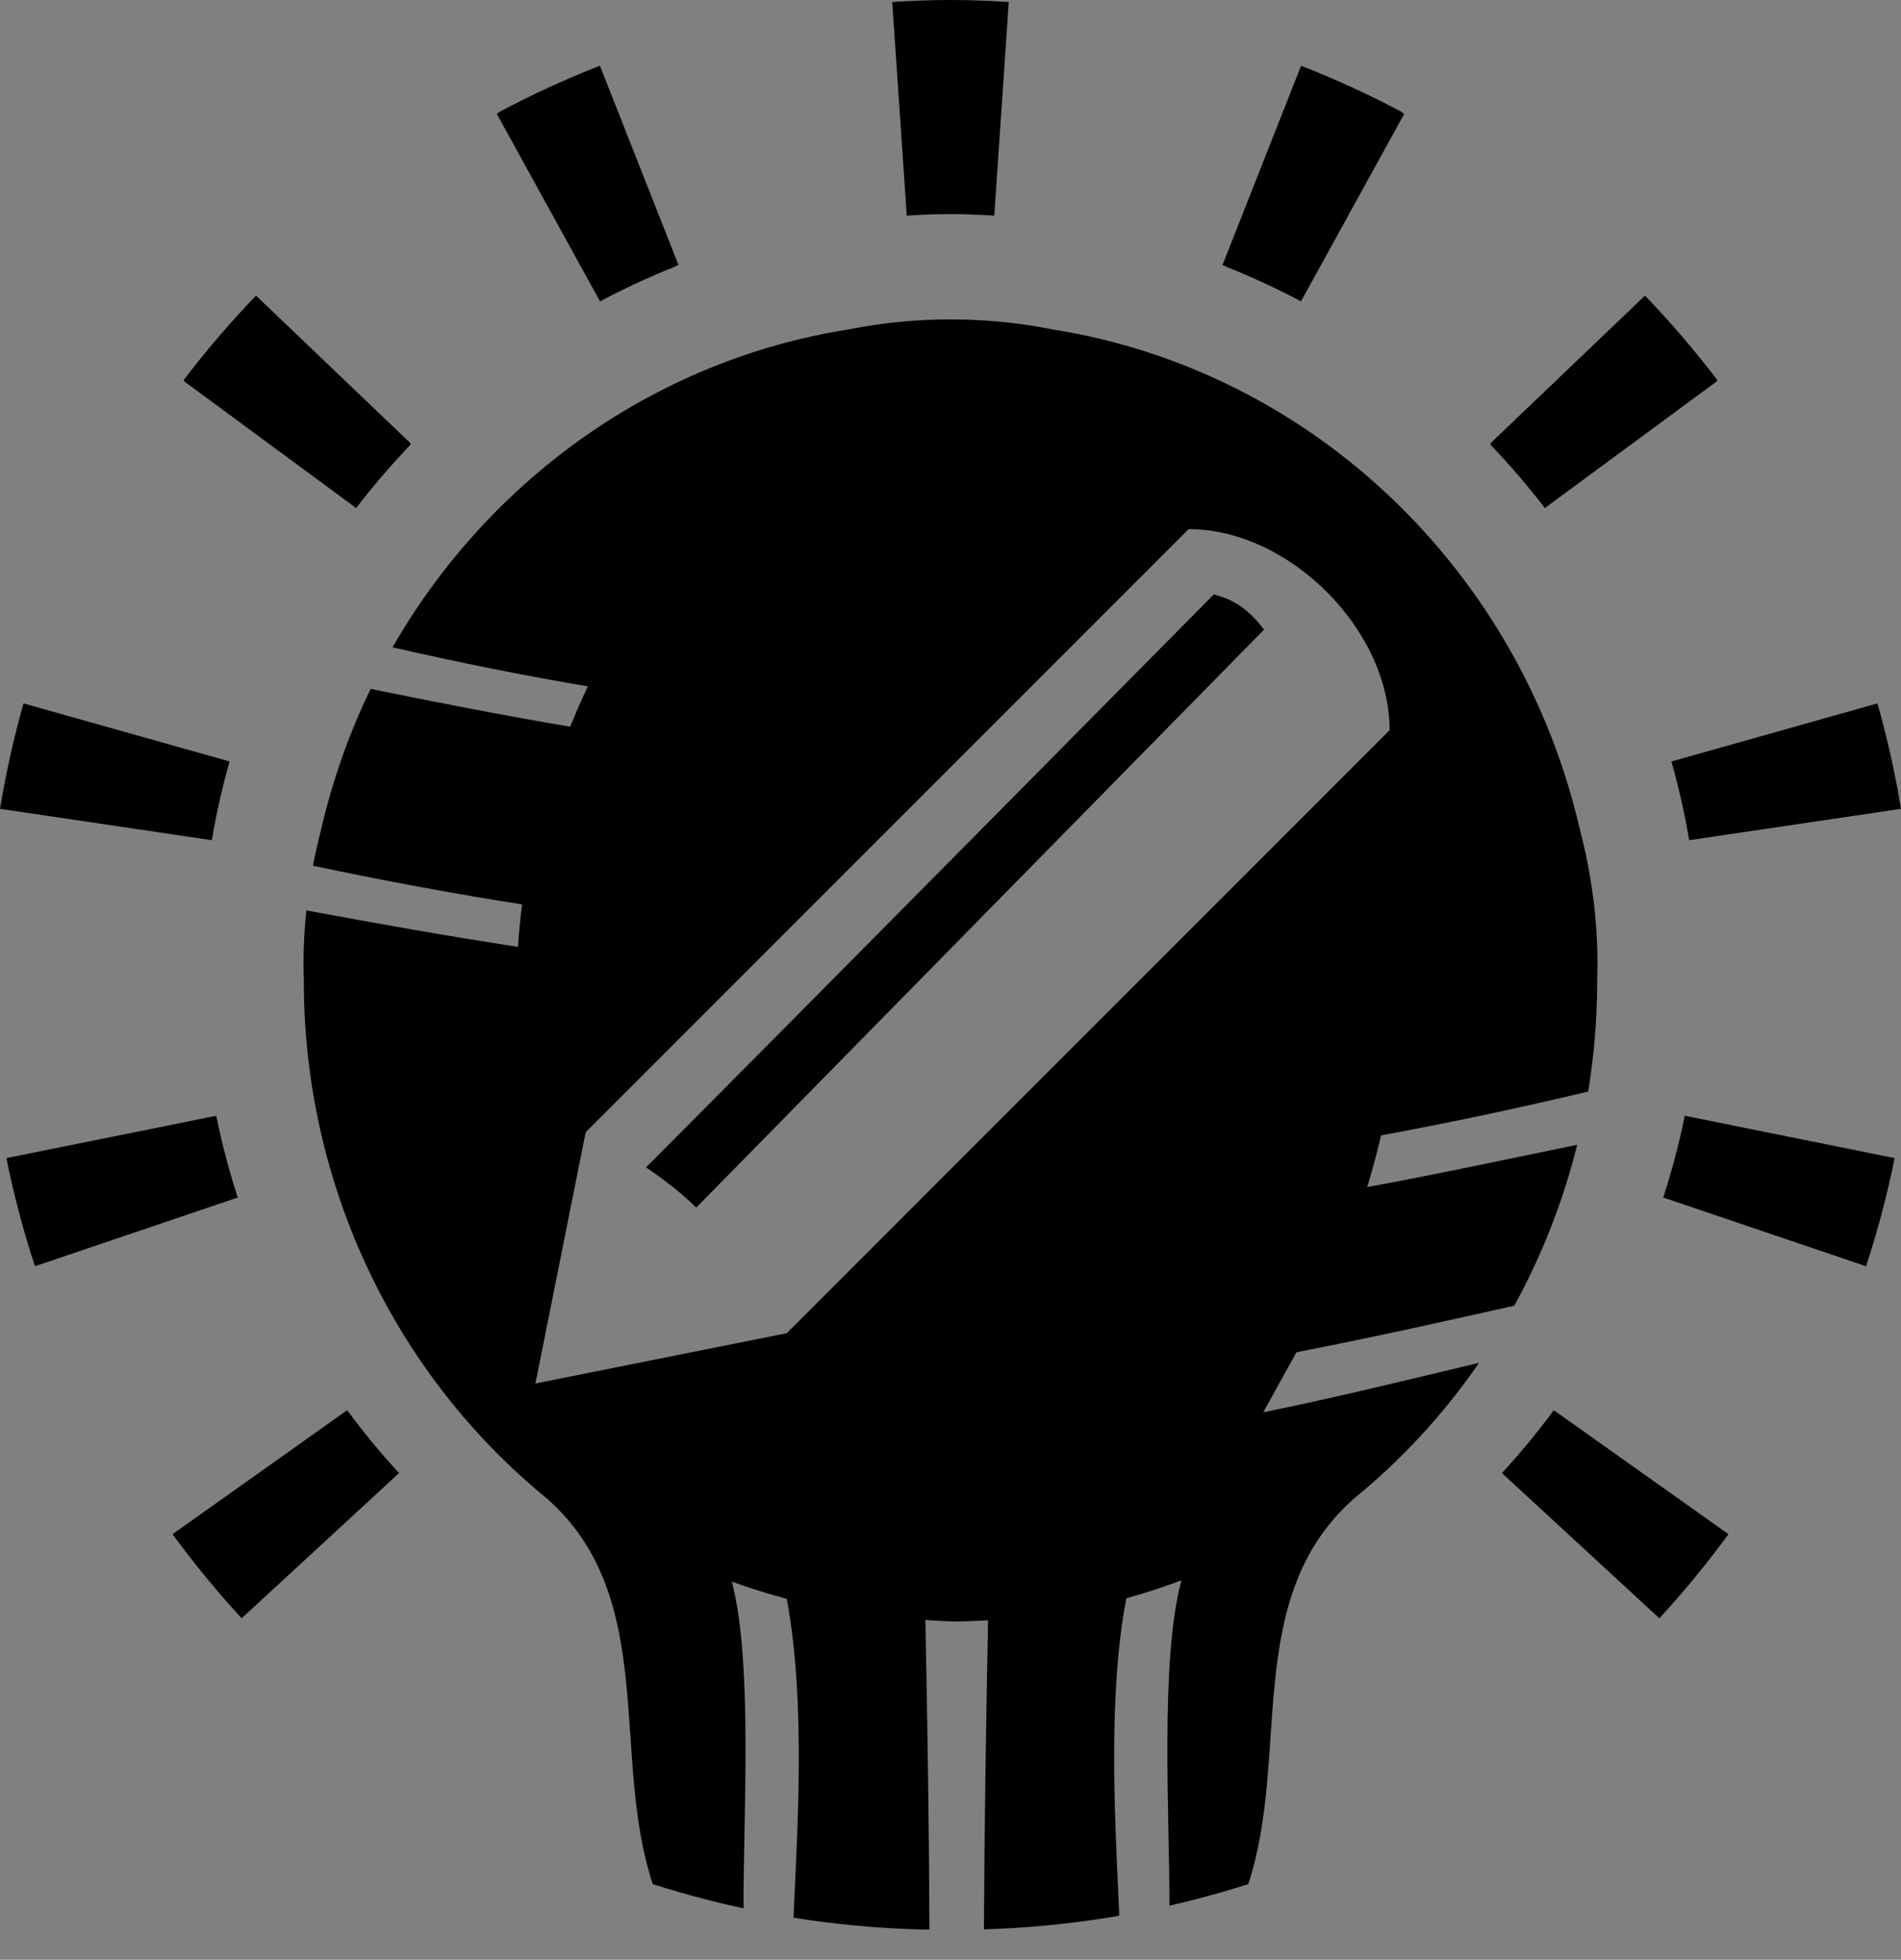 <?xml version="1.0" encoding="UTF-8" standalone="no"?>
<!-- Created with Inkscape (http://www.inkscape.org/) -->

<svg
   xmlns:dc="http://purl.org/dc/elements/1.1/"
   xmlns:cc="http://creativecommons.org/ns#"
   xmlns:rdf="http://www.w3.org/1999/02/22-rdf-syntax-ns#"
   xmlns:svg="http://www.w3.org/2000/svg"
   xmlns="http://www.w3.org/2000/svg"
   xmlns:sodipodi="http://sodipodi.sourceforge.net/DTD/sodipodi-0.dtd"
   xmlns:inkscape="http://www.inkscape.org/namespaces/inkscape"
   version="1.0"
   width="888.012"
   height="915.246"
   id="svg2848"
   sodipodi:version="0.32"
   inkscape:version="0.91 r13725"
   sodipodi:docname="WikiJournal_Preprint_logo (flat black).svg">
  <rect width="100%" height="100%" fill="#808080" stroke="none"/>
  <sodipodi:namedview
     inkscape:window-height="1057"
     inkscape:window-width="1858"
     inkscape:pageshadow="2"
     inkscape:pageopacity="0.0"
     guidetolerance="10.0"
     gridtolerance="10.0"
     objecttolerance="10.0"
     borderopacity="1.0"
     bordercolor="#666666"
     pagecolor="#ffffff"
     id="base"
     height="900px"
     width="900px"
     inkscape:zoom="0.25722223"
     inkscape:cx="105.33267"
     inkscape:cy="1080.3787"
     inkscape:window-x="54"
     inkscape:window-y="-8"
     inkscape:current-layer="svg2848"
     showgrid="false"
     inkscape:window-maximized="1"
     fit-margin-top="0"
     fit-margin-left="0"
     fit-margin-right="0"
     fit-margin-bottom="0" />
  <defs
     id="defs2850" />
  <path
     style="fill:#000000;fill-opacity:1"
     d="M 442.068 149.172 C 428.737 149.257 415.568 150.461 402.557 152.705 C 400.574 153.047 398.595 153.41 396.619 153.801 C 305.718 168.104 228.24 224.175 183.371 302.311 C 214.858 309.519 245.259 315.588 274.588 320.547 C 271.693 326.726 268.938 333.006 266.344 339.379 C 235.109 334.131 204.064 328.033 173.127 321.717 C 163.071 342.506 155.225 364.622 149.924 387.744 C 148.498 393.23 147.256 398.76 146.191 404.326 C 179.89 411.429 212.445 417.441 243.879 422.393 C 243.02 428.955 242.386 435.564 241.98 442.213 C 209.078 437.178 176.352 431.343 143.104 425.189 C 142.23 433.519 141.774 441.912 141.781 450.352 C 141.781 450.359 141.781 450.366 141.781 450.373 C 141.794 452.839 141.858 455.285 141.945 457.721 C 141.944 458.021 141.934 458.319 141.934 458.619 C 141.987 553.103 184.22 641.789 255.59 699.926 C 307.888 746.225 284.984 819.921 304.932 879.918 C 313.489 882.658 322.157 885.154 330.928 887.387 C 336.353 888.768 341.822 890.039 347.324 891.221 C 347.043 852.469 351.936 776.535 341.85 738.65 C 350.278 741.708 358.836 744.394 367.5 746.699 C 371.192 766.022 372.683 787.961 373.041 809.49 C 373.086 812.179 373.113 814.86 373.125 817.529 C 373.137 820.202 373.135 822.862 373.115 825.504 C 372.951 851.891 371.462 876.421 370.789 893.137 C 370.789 893.142 370.789 893.154 370.789 893.154 C 370.755 894.011 370.729 894.786 370.699 895.602 C 375.607 896.386 380.537 897.097 385.496 897.721 C 394.778 898.889 404.147 899.774 413.596 900.367 C 420.41 900.795 427.267 901.065 434.16 901.186 C 434.008 853.98 433.243 805.703 432.285 756.609 C 436.778 756.934 441.277 757.159 445.779 757.285 C 451.038 757.235 456.295 757.048 461.545 756.727 C 460.601 805.895 459.829 854.162 459.627 901.051 C 464.577 900.901 469.507 900.675 474.416 900.367 C 483.865 899.774 493.234 898.889 502.516 897.721 C 509.337 896.862 516.109 895.848 522.832 894.688 C 522.26 879.562 520.932 857.643 520.551 833.299 C 520.511 830.723 520.481 828.123 520.465 825.504 C 520.465 825.482 520.465 825.46 520.465 825.438 C 520.44 821.298 520.455 817.106 520.506 812.898 C 520.519 811.762 520.524 810.63 520.543 809.49 C 520.588 806.801 520.648 804.105 520.73 801.408 C 521.306 782.428 522.861 763.425 526.123 746.455 C 534.833 744.033 543.43 741.225 551.891 738.041 C 551.891 738.039 551.892 738.037 551.893 738.035 L 551.893 738.041 L 551.891 738.041 C 541.7 775.323 546.441 850.66 546.27 889.984 C 549.889 889.158 553.498 888.3 557.084 887.387 C 565.855 885.154 574.523 882.658 583.08 879.918 C 603.028 819.921 580.123 746.225 632.422 699.926 C 654.96 681.567 674.588 660.159 690.904 636.486 C 657.635 644.345 624.575 652.631 590.1 659.555 C 595.016 650.659 600.134 641.501 605.627 631.52 C 641.916 624.503 678.575 616.243 707.324 609.801 C 707.336 609.805 707.346 609.809 707.357 609.812 C 720.288 586.271 730.198 561.003 736.754 534.639 C 703.942 541.356 670.301 548.634 638.674 554.369 C 641.095 546.429 643.249 538.376 645.115 530.246 C 676.241 524.538 708.474 517.736 741.881 509.777 C 744.638 493.02 746.068 475.917 746.078 458.619 C 746.078 458.319 746.066 458.021 746.066 457.721 C 746.153 455.285 746.218 452.839 746.23 450.373 C 746.231 450.366 746.23 450.359 746.23 450.352 C 746.247 429.093 743.383 408.124 738.088 387.744 C 710.299 266.54 612.819 172.907 491.393 153.801 C 489.417 153.41 487.438 153.047 485.455 152.705 C 472.444 150.461 459.275 149.257 445.943 149.172 C 445.298 149.168 444.651 149.177 444.006 149.178 C 443.36 149.177 442.713 149.168 442.068 149.172 z M 555.25 247.111 C 602.193 247.111 649.135 294.055 649.135 340.998 L 367.479 622.654 L 250.123 646.125 L 273.594 528.768 L 555.25 247.111 z M 566.986 277.625 C 566.986 277.625 355.744 491.213 301.76 545.197 C 308.801 549.892 318.189 556.933 325.23 563.975 L 590.457 294.055 C 583.416 284.666 576.375 279.972 566.986 277.625 z "
     id="path4338" />
  <path
     style="opacity:1;fill:#000000;fill-opacity:1;stroke:none;stroke-width:10;stroke-linecap:round;stroke-linejoin:round;stroke-miterlimit:4;stroke-dasharray:none;stroke-opacity:1"
     d="M 471.222,0.945 464.442,100.721 c -7.419,-0.474 -12.898,-0.721 -20.436,-0.725 -7.538,0.004 -13.018,0.25 -20.438,0.725 L 416.79,0.945 c 19.463,-1.278 35.081,-1.242 54.432,0 z M 607.778,30.695 c 16.171,6.32 31.884,13.556 47.084,21.631 l -0.082,0.148 c 0.401,0.213 0.805,0.42 1.205,0.635 l -48.26,87.639 c -11.377,-6.051 -23.124,-11.498 -35.203,-16.285 l 0.043,-0.109 c -0.499,-0.197 -0.996,-0.401 -1.496,-0.596 z m -327.545,0 36.709,93.062 c -0.5,0.195 -0.997,0.398 -1.496,0.596 l 0.043,0.109 c -12.079,4.787 -23.826,10.234 -35.203,16.285 L 232.026,53.109 c 0.4,-0.214 0.804,-0.422 1.205,-0.635 l -0.082,-0.148 c 15.2,-8.075 30.913,-15.311 47.084,-21.631 z m 488.188,107.369 c 11.992,12.463 23.27,25.616 33.775,39.391 l -0.233,0.172 c 0.077,0.101 0.156,0.2 0.233,0.301 l -80.561,59.342 c -7.881,-10.275 -16.32,-20.098 -25.268,-29.43 l 0.186,-0.178 c -0.158,-0.164 -0.312,-0.332 -0.471,-0.496 z m -648.83,0 72.338,69.102 c -0.158,0.164 -0.313,0.332 -0.471,0.496 l 0.185,0.178 c -8.947,9.332 -17.387,19.155 -25.267,29.43 l -80.561,-59.342 c 0.077,-0.101 0.156,-0.2 0.232,-0.301 l -0.232,-0.172 c 10.505,-13.775 21.783,-26.928 33.775,-39.391 z"
     id="path4340"
     inkscape:connector-curvature="0"
     sodipodi:nodetypes="ccccccccccccccccccccccccccccccccccccccccccc" />
  <path
     inkscape:connector-curvature="0"
     style="opacity:1;fill:#000000;fill-opacity:1;stroke:none;stroke-width:10;stroke-linecap:round;stroke-linejoin:round;stroke-miterlimit:4;stroke-dasharray:none;stroke-opacity:1"
     d="M 10.988,328.501 C 6.435,344.568 2.758,361.002 0,377.745 l 98.943,14.65 c 2.118,-12.494 4.891,-24.767 8.297,-36.775 L 10.988,328.501 Z m 866.035,0 -96.252,27.121 c 3.406,12.008 6.179,24.28 8.297,36.773 l 98.943,-14.652 c -2.758,-16.742 -6.435,-33.175 -10.988,-49.242 z M 101.01,521.088 2.975,540.862 c 3.485,17.21 7.952,34.064 13.342,50.502 l 94.738,-32.096 c -4.041,-12.436 -7.404,-25.177 -10.045,-38.18 z m 685.992,0 c -2.641,13.004 -6.004,25.745 -10.045,38.182 l 94.738,32.094 c 5.39,-16.438 9.857,-33.292 13.342,-50.502 l -98.035,-19.773 z m -624.826,137.508 -81.576,57.9 c 10.023,13.7 20.795,26.817 32.267,39.281 l 73.543,-67.812 c -8.593,-9.336 -16.686,-19.14 -24.234,-29.369 z m 563.658,0 c -7.548,10.229 -15.64,20.031 -24.232,29.367 l 73.543,67.814 c 11.472,-12.464 22.243,-25.582 32.266,-39.281 L 725.834,658.596 Z"
     id="path4346" />
  <path
     inkscape:connector-curvature="0"
     id="path4176"
     d="m -763.128,149.172 c 13.331,0.085 26.5,1.289 39.512,3.533 1.983,0.342 3.962,0.705 5.938,1.096 121.427,19.106 218.907,112.739 246.695,233.943 5.295,20.38 8.159,41.349 8.143,62.607 0,0.007 2e-4,0.015 0,0.021 -0.012,2.466 -0.077,4.912 -0.164,7.348 0,0.3 0.012,0.598 0.012,0.898 -0.054,94.484 -42.286,183.17 -113.656,241.307 -52.299,46.299 -29.394,119.995 -49.342,179.992 -8.557,2.74 -17.225,5.236 -25.996,7.469 -8.895,2.265 -17.896,4.265 -26.994,5.99 -9.098,1.725 -18.292,3.176 -27.574,4.344 -9.282,1.168 -18.651,2.054 -28.1,2.647 -9.449,0.593 -18.977,0.894 -28.574,0.894 -0.239,0 -0.477,0 -0.717,-0.01 -0.239,10e-4 -0.476,0.01 -0.715,0.01 -0.135,0 -0.269,0 -0.404,0 -0.135,10e-5 -0.269,0 -0.404,0 -0.239,0 -0.476,0 -0.715,-0.01 -0.239,4e-4 -0.477,0.01 -0.717,0.01 -9.597,0 -19.126,-0.301 -28.574,-0.894 -9.449,-0.593 -18.818,-1.478 -28.1,-2.647 -9.282,-1.168 -18.477,-2.618 -27.574,-4.344 -9.098,-1.726 -18.099,-3.725 -26.994,-5.99 -8.771,-2.233 -17.439,-4.728 -25.996,-7.469 -19.948,-59.997 2.957,-133.693 -49.342,-179.992 -71.37,-58.137 -113.602,-146.823 -113.656,-241.307 0,-0.3 0.011,-0.598 0.012,-0.898 -0.087,-2.436 -0.152,-4.881 -0.164,-7.348 -10e-5,-0.007 0,-0.014 0,-0.021 -0.017,-21.259 2.848,-42.228 8.143,-62.607 27.788,-121.205 125.268,-214.838 246.695,-233.943 1.976,-0.39 3.955,-0.754 5.938,-1.096 13.011,-2.244 26.18,-3.448 39.512,-3.533 0.645,-0.004 1.292,0.005 1.938,0.006 0.646,-0.001 1.293,-0.01 1.938,-0.006 z"
     style="fill:#000000;fill-opacity:1" />
  <path
     sodipodi:nodetypes="ccccccccccccccccccccccccccccccccccccccccccc"
     inkscape:connector-curvature="0"
     id="path4178"
     d="m -737.85,0.945 -6.779,99.775 c -7.419,-0.474 -12.898,-0.721 -20.436,-0.725 -7.538,0.004 -13.018,0.25 -20.438,0.725 l -6.779,-99.775 c 19.463,-1.278 35.081,-1.242 54.432,0 z M -601.293,30.695 c 16.171,6.32 31.884,13.556 47.084,21.631 l -0.082,0.148 c 0.401,0.213 0.805,0.42 1.205,0.635 l -48.26,87.639 c -11.377,-6.051 -23.124,-11.498 -35.203,-16.285 l 0.043,-0.109 c -0.499,-0.197 -0.996,-0.401 -1.496,-0.596 z m -327.545,0 36.709,93.062 c -0.5,0.195 -0.997,0.398 -1.496,0.596 l 0.043,0.109 c -12.079,4.787 -23.826,10.234 -35.203,16.285 l -48.26,-87.639 c 0.4,-0.214 0.804,-0.422 1.205,-0.635 l -0.082,-0.148 c 15.2,-8.075 30.913,-15.311 47.084,-21.631 z m 488.188,107.369 c 11.992,12.463 23.27,25.616 33.775,39.391 l -0.233,0.172 c 0.077,0.101 0.156,0.2 0.233,0.301 l -80.561,59.342 c -7.881,-10.275 -16.32,-20.098 -25.268,-29.43 l 0.186,-0.178 c -0.158,-0.164 -0.312,-0.332 -0.471,-0.496 z m -648.83,0 72.338,69.102 c -0.158,0.164 -0.313,0.332 -0.471,0.496 l 0.185,0.178 c -8.947,9.332 -17.387,19.155 -25.267,29.43 l -80.561,-59.342 c 0.077,-0.101 0.156,-0.2 0.232,-0.301 l -0.232,-0.172 c 10.505,-13.775 21.783,-26.928 33.775,-39.391 z"
     style="opacity:1;fill:#000000;fill-opacity:1;stroke:none;stroke-width:10;stroke-linecap:round;stroke-linejoin:round;stroke-miterlimit:4;stroke-dasharray:none;stroke-opacity:1" />
  <path
     style="fill:#ffffff;fill-opacity:1;stroke:none"
     d="m -657.179,738.041 c -8.461,3.185 -17.059,5.992 -25.77,8.414 -3.262,16.97 -4.817,35.973 -5.393,54.953 -0.082,2.697 -0.142,5.392 -0.188,8.082 -0.019,1.14 -0.024,2.271 -0.037,3.408 -0.051,4.207 -0.066,8.4 -0.041,12.539 10e-5,0.022 -2e-4,0.044 0,0.066 0.016,2.619 0.046,5.219 0.086,7.795 0.406,25.98 1.925,49.511 2.414,64.615 10e-5,0 -2e-4,0.011 0,0.016 0.097,3.015 0.152,5.693 0.152,7.988 l 0,0 0,0 c 0,1.146 -0.015,2.198 -0.047,3.147 0,0 10e-5,0 0,0.01 -0.032,0.949 -0.08,1.796 -0.148,2.535 l 0,0 c -0.034,0.37 -0.073,0.712 -0.117,1.027 -0.01,0.049 -0.014,0.087 -0.023,0.135 -0.129,0.873 -0.296,1.531 -0.512,1.935 -0.076,0.142 -0.158,0.253 -0.246,0.334 -0.087,0.081 -0.179,0.133 -0.279,0.152 7.179,-7e-4 13.888,9e-4 21.053,0 0.088,0 0.171,0 0.26,0 0.34,-0.13 0.622,-0.439 0.859,-0.879 7.131,-11.143 -5.497,-126.998 7.977,-176.279 z m -210.043,0.609 c 13.208,49.607 0.72,164.531 7.814,175.664 0.238,0.443 0.518,0.754 0.859,0.885 0.089,0 0.173,0 0.262,0 6.771,6e-4 14.191,-7e-4 21.053,0 -0.1,-0.019 -0.193,-0.071 -0.281,-0.152 -0.175,-0.163 -0.328,-0.447 -0.457,-0.85 -0.065,-0.201 -0.124,-0.432 -0.178,-0.691 -0.101,-0.487 -0.18,-1.083 -0.246,-1.766 -0.078,-0.809 -0.132,-1.758 -0.166,-2.828 -0.06,-1.871 -0.061,-4.115 -0.01,-6.715 10e-5,0 0,-0.01 0,-0.01 0.052,-2.667 0.155,-5.694 0.289,-9.033 2e-4,0 -2e-4,-0.013 0,-0.018 0.673,-16.716 2.162,-41.246 2.326,-67.633 0.02,-2.641 0.022,-5.302 0.01,-7.975 -0.012,-2.669 -0.039,-5.351 -0.084,-8.039 -0.358,-21.529 -1.849,-43.468 -5.541,-62.791 -8.664,-2.305 -17.223,-4.991 -25.65,-8.049 z m 90.436,17.955 c 1.053,53.973 1.881,106.973 1.908,158.631 l 25.385,0.01 c 0.089,-51.314 0.928,-104.38 1.967,-158.52 -5.25,0.322 -10.507,0.508 -15.766,0.559 -4.503,-0.126 -9.002,-0.351 -13.494,-0.676 z"
     id="path4180"
     inkscape:connector-curvature="0"
     sodipodi:nodetypes="ccscccccccscccccccccccccccccccccsccccccccsccccccccc" />
  <path
     id="path4182"
     d="m -1198.083,328.501 c -4.553,16.068 -8.23,32.502 -10.988,49.244 l 98.943,14.65 c 2.118,-12.494 4.891,-24.767 8.297,-36.775 l -96.252,-27.119 z m 866.035,0 -96.252,27.121 c 3.406,12.008 6.179,24.28 8.297,36.773 l 98.943,-14.652 c -2.758,-16.742 -6.435,-33.175 -10.988,-49.242 z m -776.014,192.588 -98.035,19.773 c 3.485,17.21 7.952,34.064 13.342,50.502 l 94.738,-32.096 c -4.041,-12.436 -7.404,-25.177 -10.045,-38.18 z m 685.992,0 c -2.641,13.004 -6.004,25.745 -10.045,38.182 l 94.738,32.094 c 5.39,-16.438 9.857,-33.292 13.342,-50.502 l -98.035,-19.773 z m -624.826,137.508 -81.576,57.9 c 10.023,13.7 20.795,26.817 32.267,39.281 l 73.543,-67.812 c -8.593,-9.336 -16.686,-19.14 -24.234,-29.369 z m 563.658,0 c -7.548,10.229 -15.64,20.031 -24.232,29.367 l 73.543,67.814 c 11.472,-12.464 22.243,-25.582 32.266,-39.281 l -81.576,-57.9 z"
     style="opacity:1;fill:#000000;fill-opacity:1;stroke:none;stroke-width:10;stroke-linecap:round;stroke-linejoin:round;stroke-miterlimit:4;stroke-dasharray:none;stroke-opacity:1"
     inkscape:connector-curvature="0" />
  <g
     style="fill:#ffffff"
     transform="matrix(23.471,0,0,23.471,-1052.834,200.17)"
     id="g4184">
    <path
       style="fill:#ffffff"
       inkscape:connector-curvature="0"
       d="M 17,2 5,14 4,19 9,18 21,6 C 21,4 19,2 17,2 Z M 7.2,15.5 C 6.9,15.2 6.5,14.9 6.2,14.7 8.5,12.4 17.5,3.3 17.5,3.3 c 0.4,0.1 0.7,0.3 1,0.7 L 7.2,15.5 Z"
       id="path4186" />
  </g>
  <path
     style="fill:#ffffff;fill-opacity:1"
     d="m -1030.314,301.26 c -3.969,6.322 -7.719,12.768 -11.23,19.322 32.789,6.723 65.698,13.232 98.816,18.797 2.595,-6.373 5.349,-12.652 8.244,-18.832 -30.763,-5.201 -62.691,-11.608 -95.83,-19.287 z m -40.635,101.361 c -1.313,6.976 -2.326,14.01 -3.053,21.088 36.032,6.705 71.353,13.063 106.91,18.504 0.406,-6.649 1.039,-13.258 1.899,-19.82 -33.94,-5.347 -69.17,-11.911 -105.756,-19.771 z m 603.859,107.133 c -33.444,7.969 -65.71,14.779 -96.867,20.492 -1.866,8.13 -4.02,16.183 -6.441,24.123 31.67,-5.743 65.36,-13.033 98.214,-19.758 1.907,-8.522 3.511,-15.096 5.094,-24.857 z m -34.657,100.047 c -28.749,6.443 -65.409,14.702 -101.698,21.719 -5.493,9.981 -10.611,19.139 -15.527,28.035 34.907,-7.01 68.36,-15.419 102.051,-23.365 4.654,-8.56 10.707,-17.754 15.175,-26.389 z"
     id="path4188"
     inkscape:connector-curvature="0"
     sodipodi:nodetypes="cccccccccccccccccccc" />
</svg>

